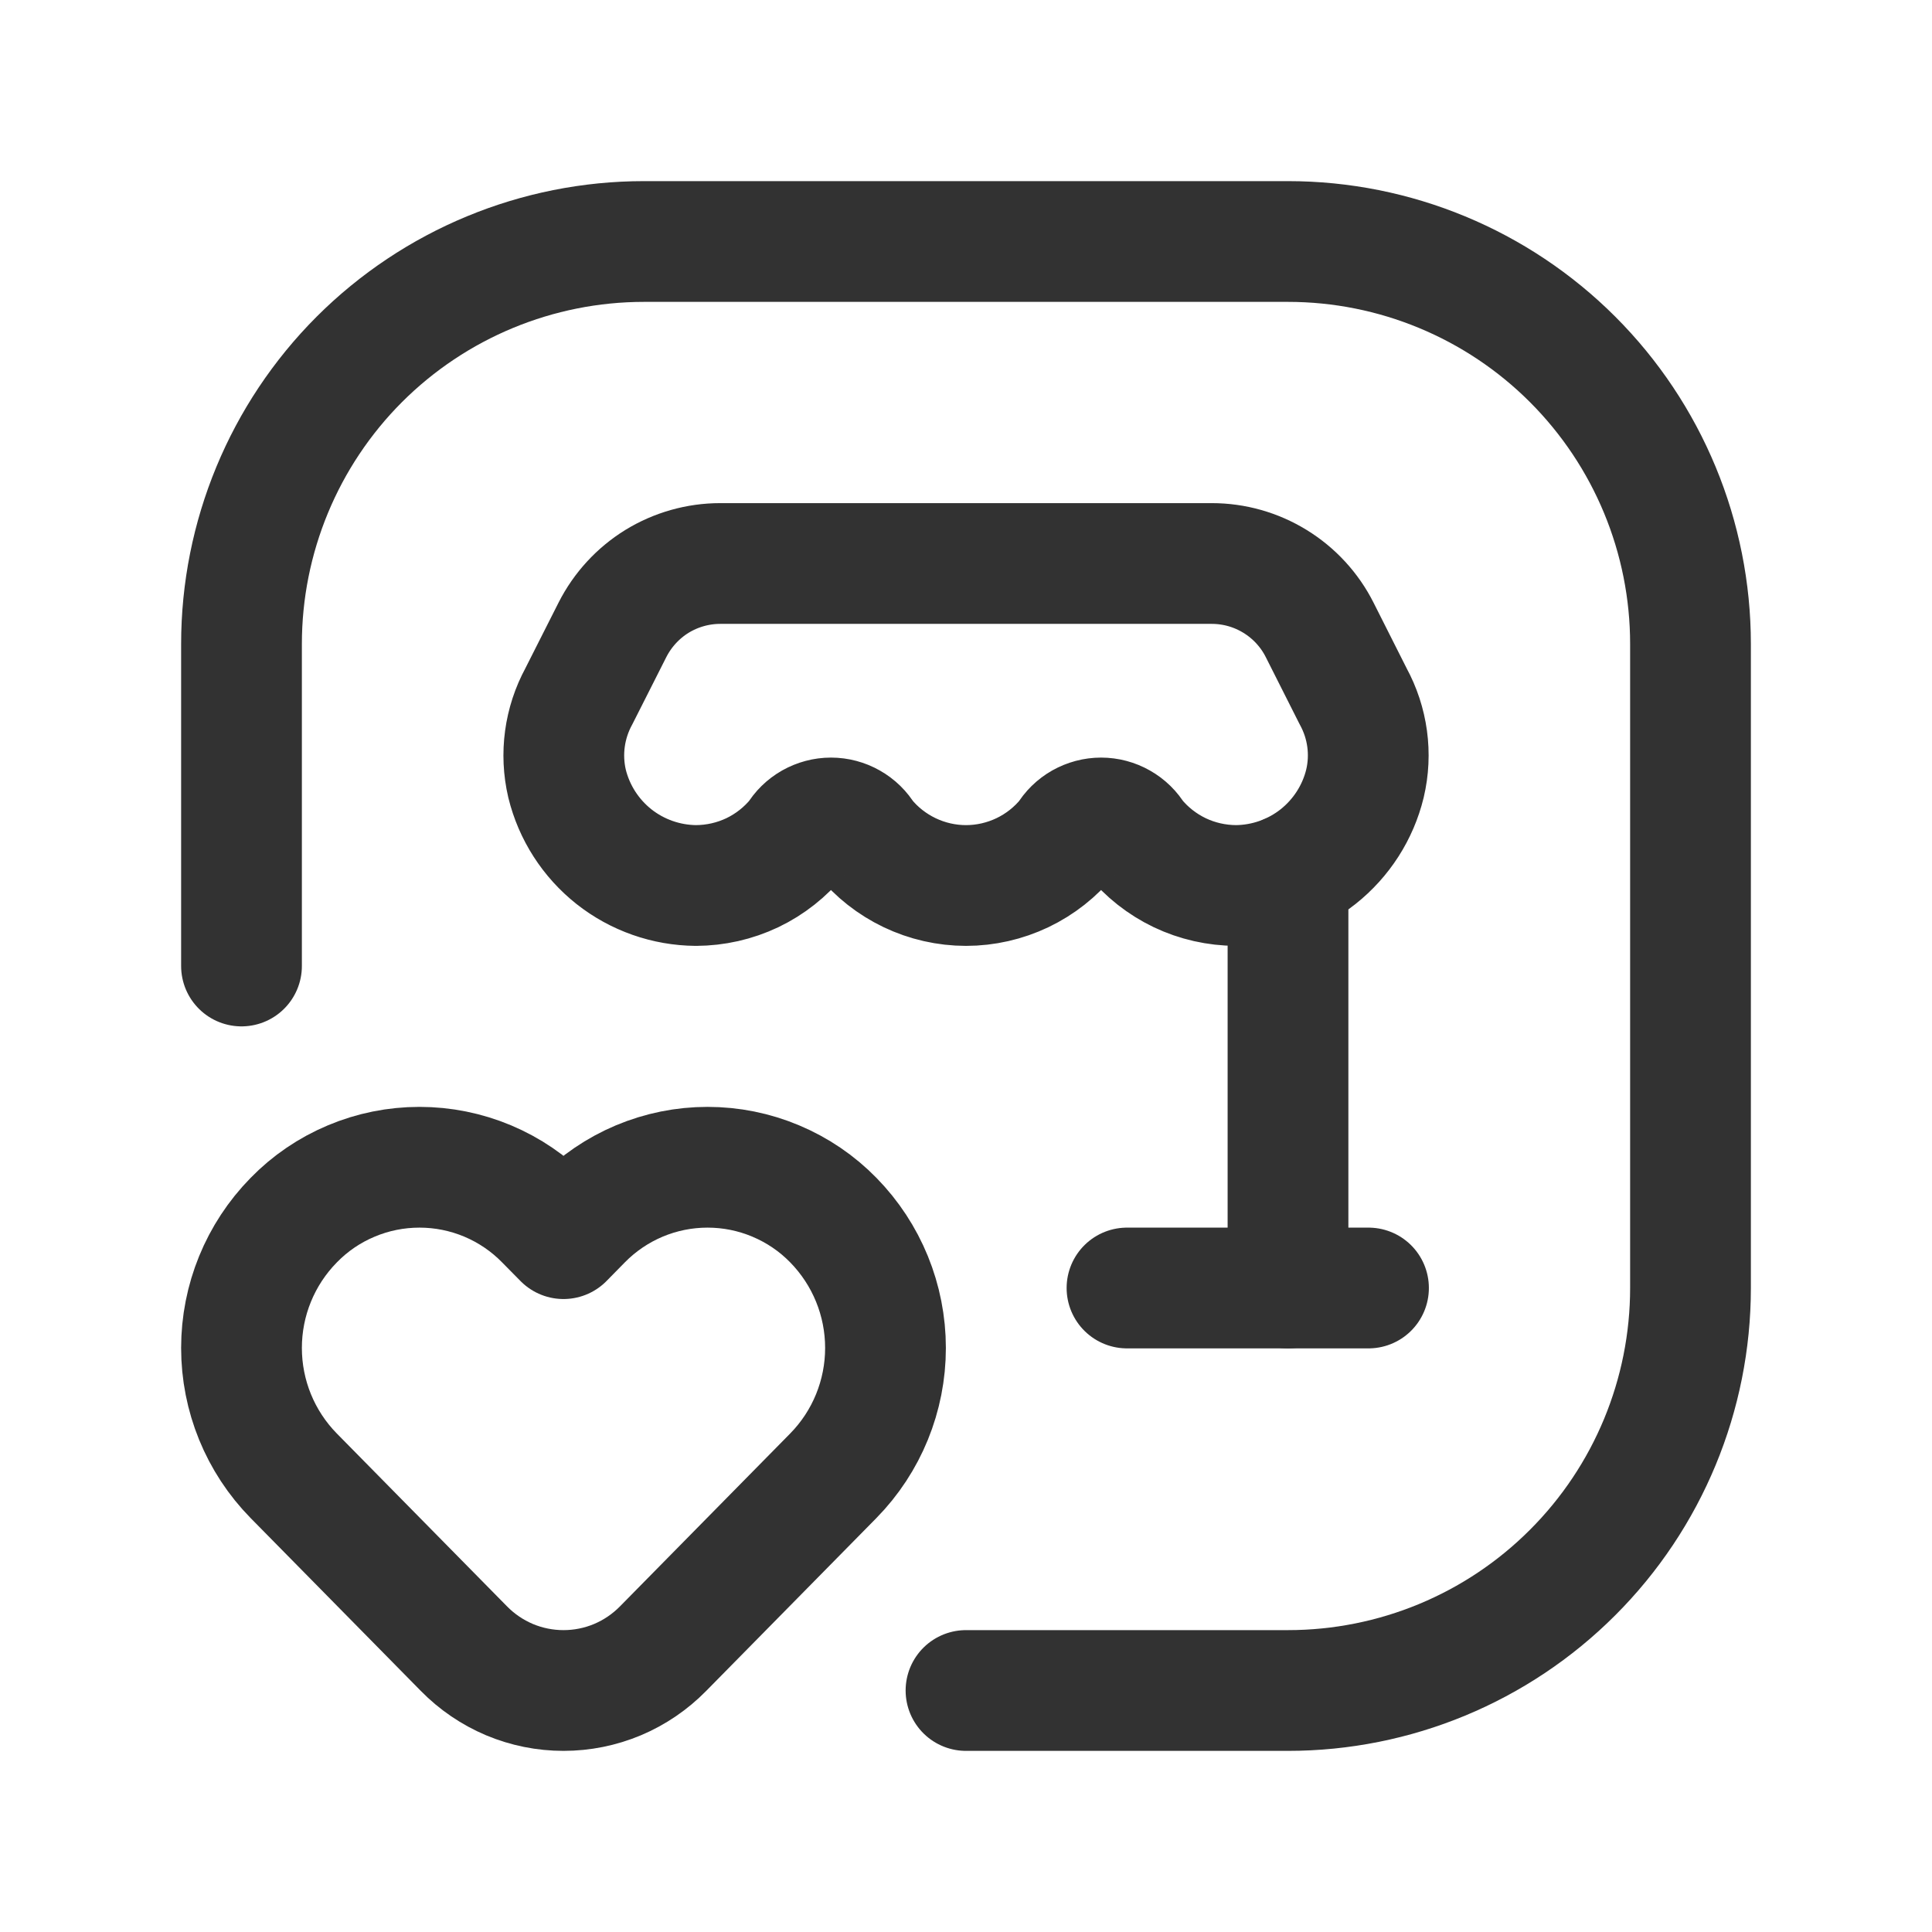 <svg width="24" height="24" viewBox="0 0 24 24" fill="none" xmlns="http://www.w3.org/2000/svg">
<g clip-path="url(#clip0_6165_3736)">
<path d="M6.774 15.158L7 15.387L7.226 15.157C7.43 14.949 7.673 14.784 7.941 14.671C8.21 14.558 8.498 14.5 8.789 14.5C9.081 14.5 9.369 14.558 9.637 14.671C9.906 14.784 10.149 14.949 10.352 15.157V15.157C10.768 15.582 11 16.151 11 16.745C11 17.338 10.768 17.908 10.352 18.332L8.237 20.48C8.076 20.644 7.884 20.775 7.671 20.865C7.459 20.954 7.231 21 7 21C6.769 21 6.541 20.954 6.329 20.865C6.116 20.775 5.924 20.644 5.763 20.48L3.648 18.332C3.232 17.908 3 17.338 3 16.745C3 16.151 3.232 15.582 3.648 15.158V15.158C3.851 14.949 4.094 14.784 4.363 14.671C4.631 14.558 4.919 14.5 5.211 14.5C5.502 14.5 5.79 14.558 6.059 14.671C6.327 14.784 6.57 14.949 6.774 15.158Z" stroke="#323232" stroke-width="1.5" stroke-linecap="round" stroke-linejoin="round"/>
<path d="M12 21H16C17.326 21 18.598 20.473 19.535 19.535C20.473 18.598 21 17.326 21 16V8C21 6.674 20.473 5.402 19.535 4.464C18.598 3.527 17.326 3 16 3H8C6.674 3 5.402 3.527 4.464 4.464C3.527 5.402 3 6.674 3 8V12" stroke="#323232" stroke-width="1.5" stroke-linecap="round" stroke-linejoin="round"/>
<path d="M14 16H17" stroke="#323232" stroke-width="1.5" stroke-linecap="round" stroke-linejoin="round"/>
<path d="M16 16V10.866" stroke="#323232" stroke-width="1.5" stroke-linecap="round" stroke-linejoin="round"/>
<path d="M8.645 11C8.888 10.999 9.127 10.945 9.346 10.841C9.565 10.736 9.757 10.584 9.91 10.396C9.952 10.324 10.013 10.265 10.085 10.224C10.158 10.183 10.239 10.161 10.323 10.161C10.406 10.161 10.488 10.183 10.56 10.224C10.633 10.265 10.693 10.324 10.736 10.396C10.888 10.585 11.081 10.736 11.3 10.841C11.518 10.945 11.758 11 12 11C12.243 11 12.482 10.945 12.701 10.841C12.92 10.736 13.112 10.585 13.265 10.396C13.307 10.324 13.368 10.265 13.44 10.224C13.513 10.183 13.595 10.161 13.678 10.161C13.761 10.161 13.843 10.183 13.915 10.224C13.988 10.265 14.048 10.324 14.091 10.396C14.243 10.584 14.436 10.736 14.655 10.841C14.873 10.945 15.113 10.999 15.355 11C15.725 10.997 16.083 10.871 16.373 10.642C16.663 10.412 16.869 10.092 16.956 9.733C17.043 9.366 16.99 8.98 16.809 8.649L16.393 7.824C16.268 7.576 16.076 7.368 15.84 7.223C15.603 7.077 15.331 7 15.053 7H8.947C8.67 7 8.398 7.077 8.161 7.222C7.925 7.368 7.734 7.576 7.608 7.824L7.191 8.649C7.011 8.98 6.958 9.366 7.044 9.734C7.132 10.093 7.337 10.412 7.627 10.642C7.917 10.871 8.276 10.997 8.646 11" stroke="#323232" stroke-width="1.5" stroke-linecap="round" stroke-linejoin="round"/>
</g>
<defs>
<clipPath id="clip0_6165_3736">
<rect width="24" height="24" fill="white"/>
</clipPath>
</defs>
</svg>
